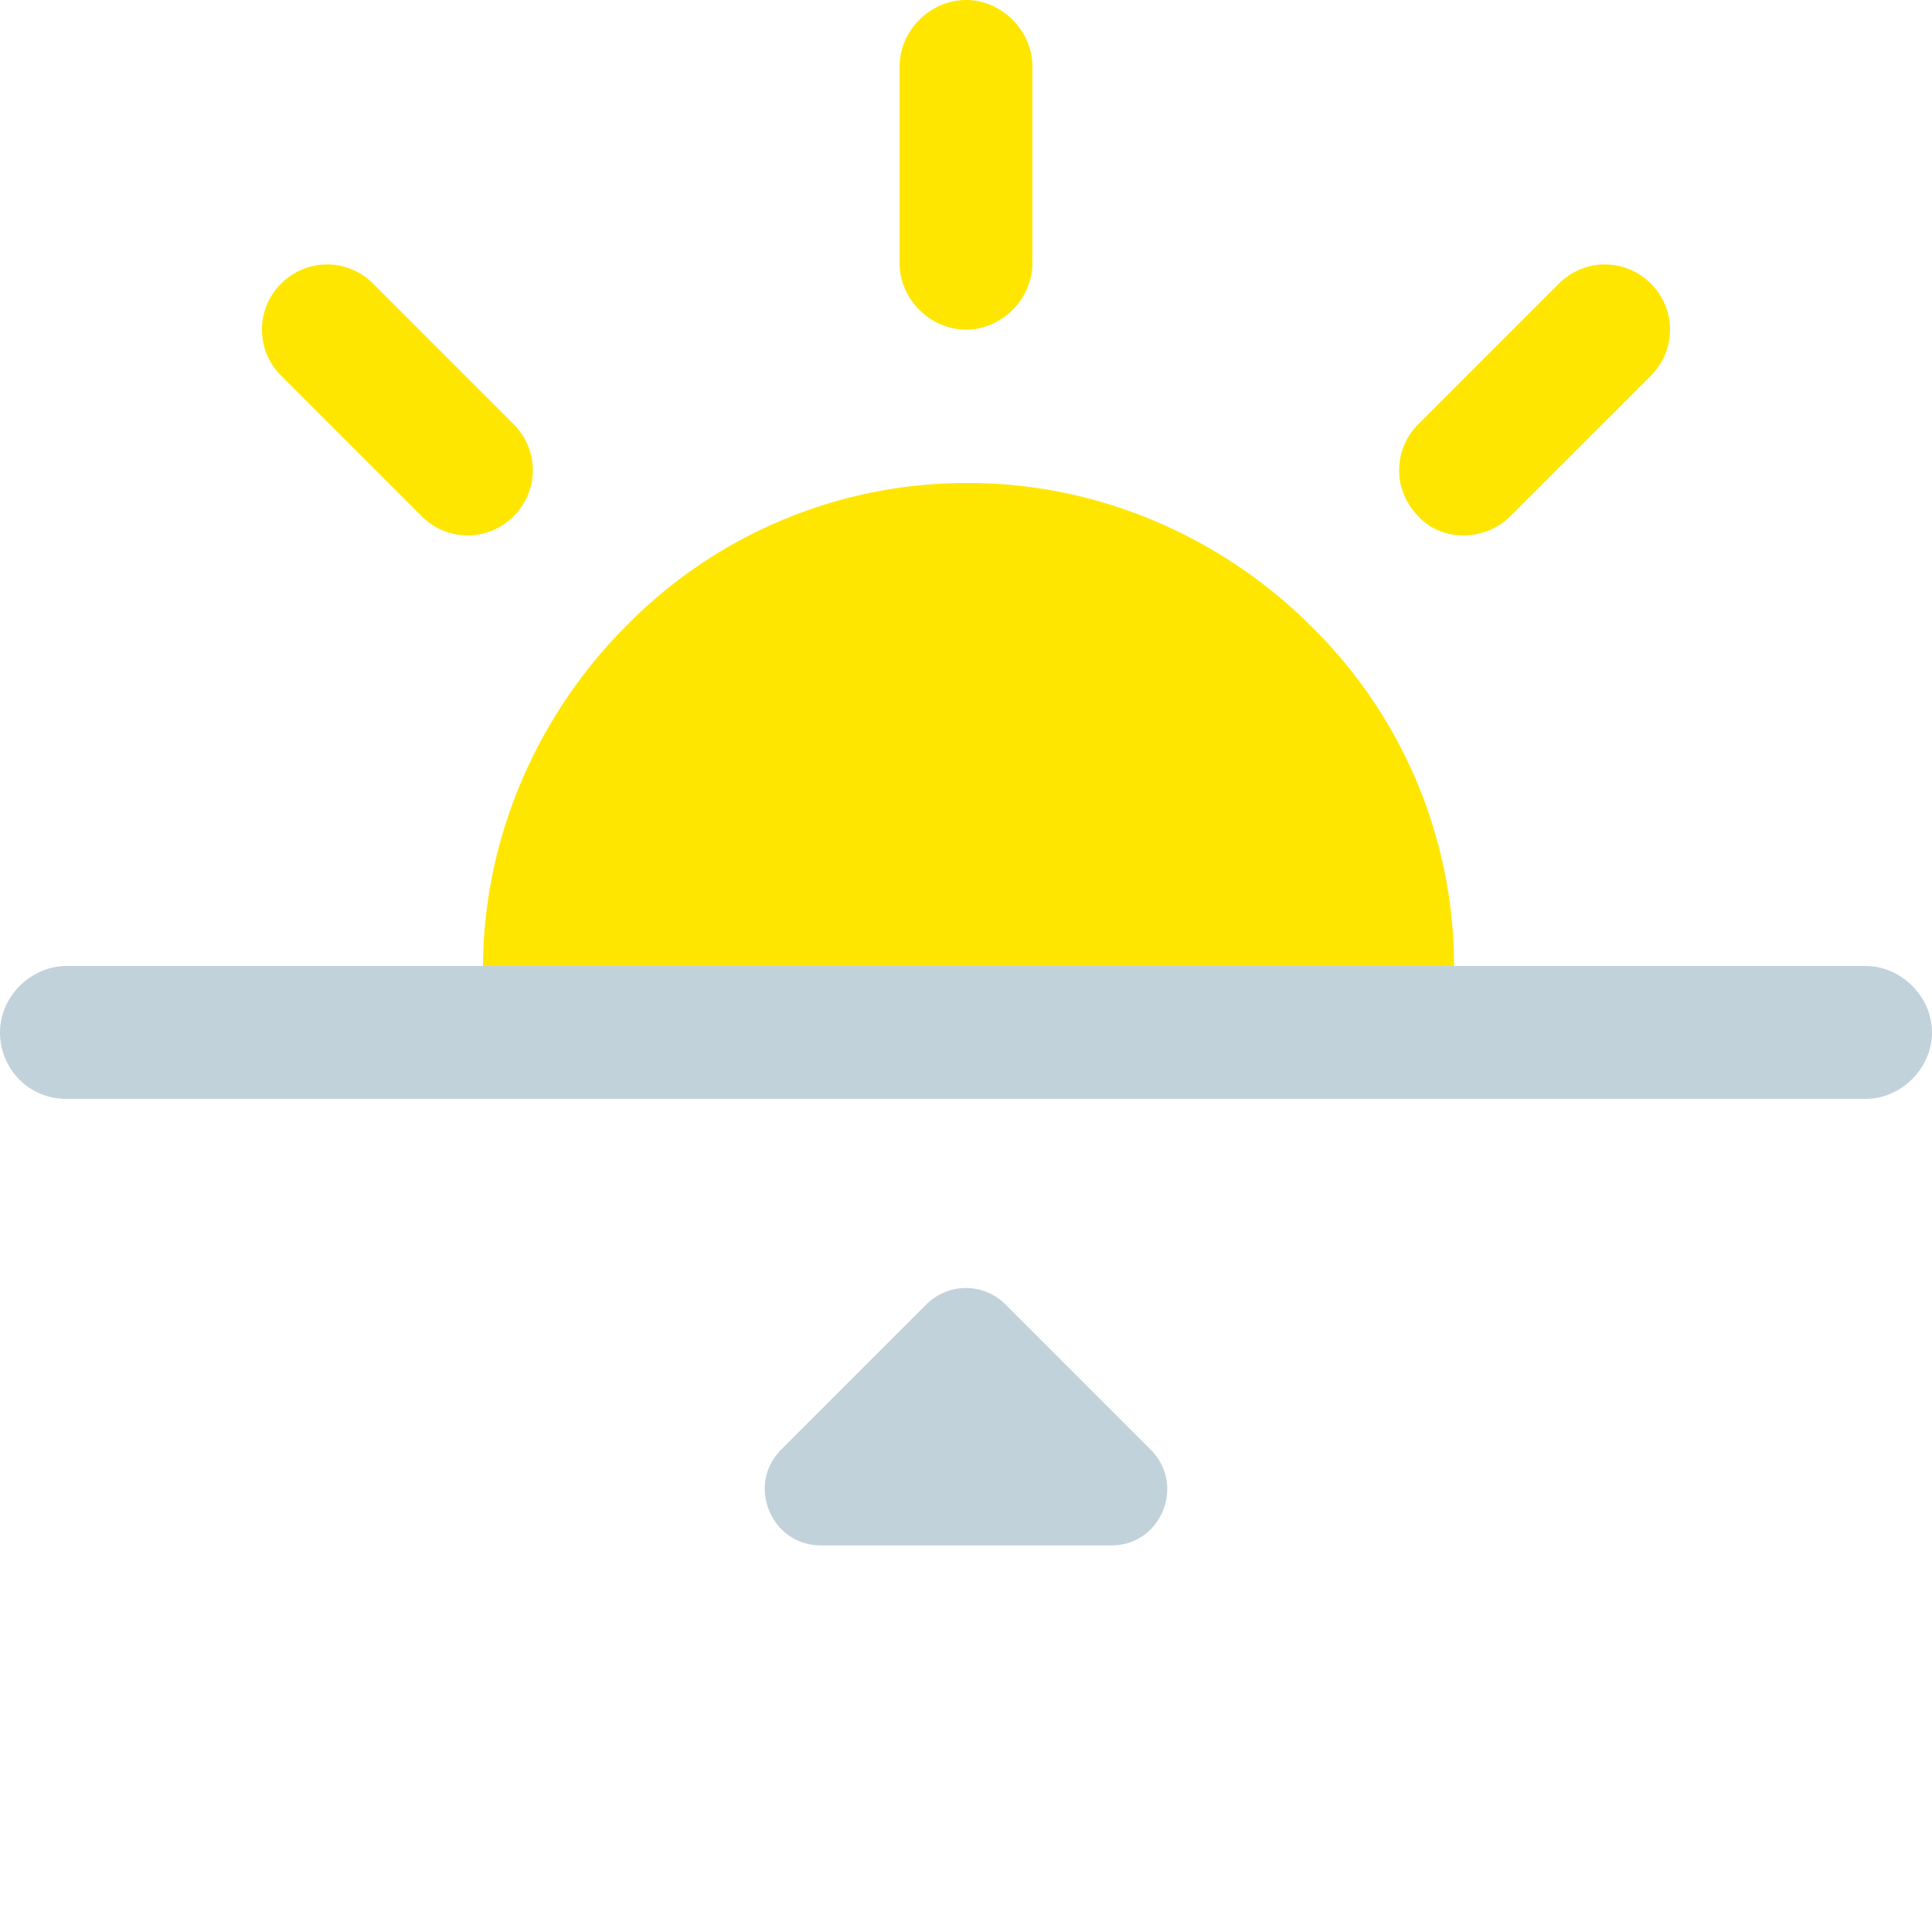 <svg width='32' height='32' fill='none' xmlns='http://www.w3.org/2000/svg'><path d='M16.042 8c2.201 0 4.233.931 5.672 2.37a7.894 7.894 0 0 1 2.37 5.672H8c0-2.2.931-4.233 2.37-5.672A7.894 7.894 0 0 1 16.042 8Z' fill='#FFE601'/><path d='m19.058 24.01-2.405-2.405a.925.925 0 0 0-1.309 0l-2.404 2.404c-.585.585-.168 1.588.659 1.588h4.81c.825 0 1.234-1.003.649-1.588Z' fill='#C2D2DA'/><path d='M16 0c-.593 0-1.1.508-1.1 1.1v3.26c0 .592.507 1.1 1.1 1.1.593 0 1.1-.508 1.1-1.1V1.1C17.1.509 16.593 0 16 0ZM27.344 4.698a1.073 1.073 0 0 0-1.524 0l-2.328 2.328a1.073 1.073 0 0 0 0 1.524c.381.424 1.1.424 1.524 0l2.328-2.328c.423-.423.423-1.1 0-1.524Z' fill='#FFE601'/><path fill-rule='evenodd' clip-rule='evenodd' d='M3.767 16H1.101C.508 16 0 16.508 0 17.1c0 .593.466 1.101 1.1 1.101H30.9c.592 0 1.1-.508 1.1-1.1 0-.593-.508-1.101-1.1-1.101H3.766Z' fill='#C2D2DA'/><path d='M8.508 7.026 6.18 4.698a1.073 1.073 0 0 0-1.524 0 1.073 1.073 0 0 0 0 1.524L6.984 8.55c.423.424 1.1.424 1.524 0 .423-.423.423-1.1 0-1.524Z' fill='#FFE601'/></svg>